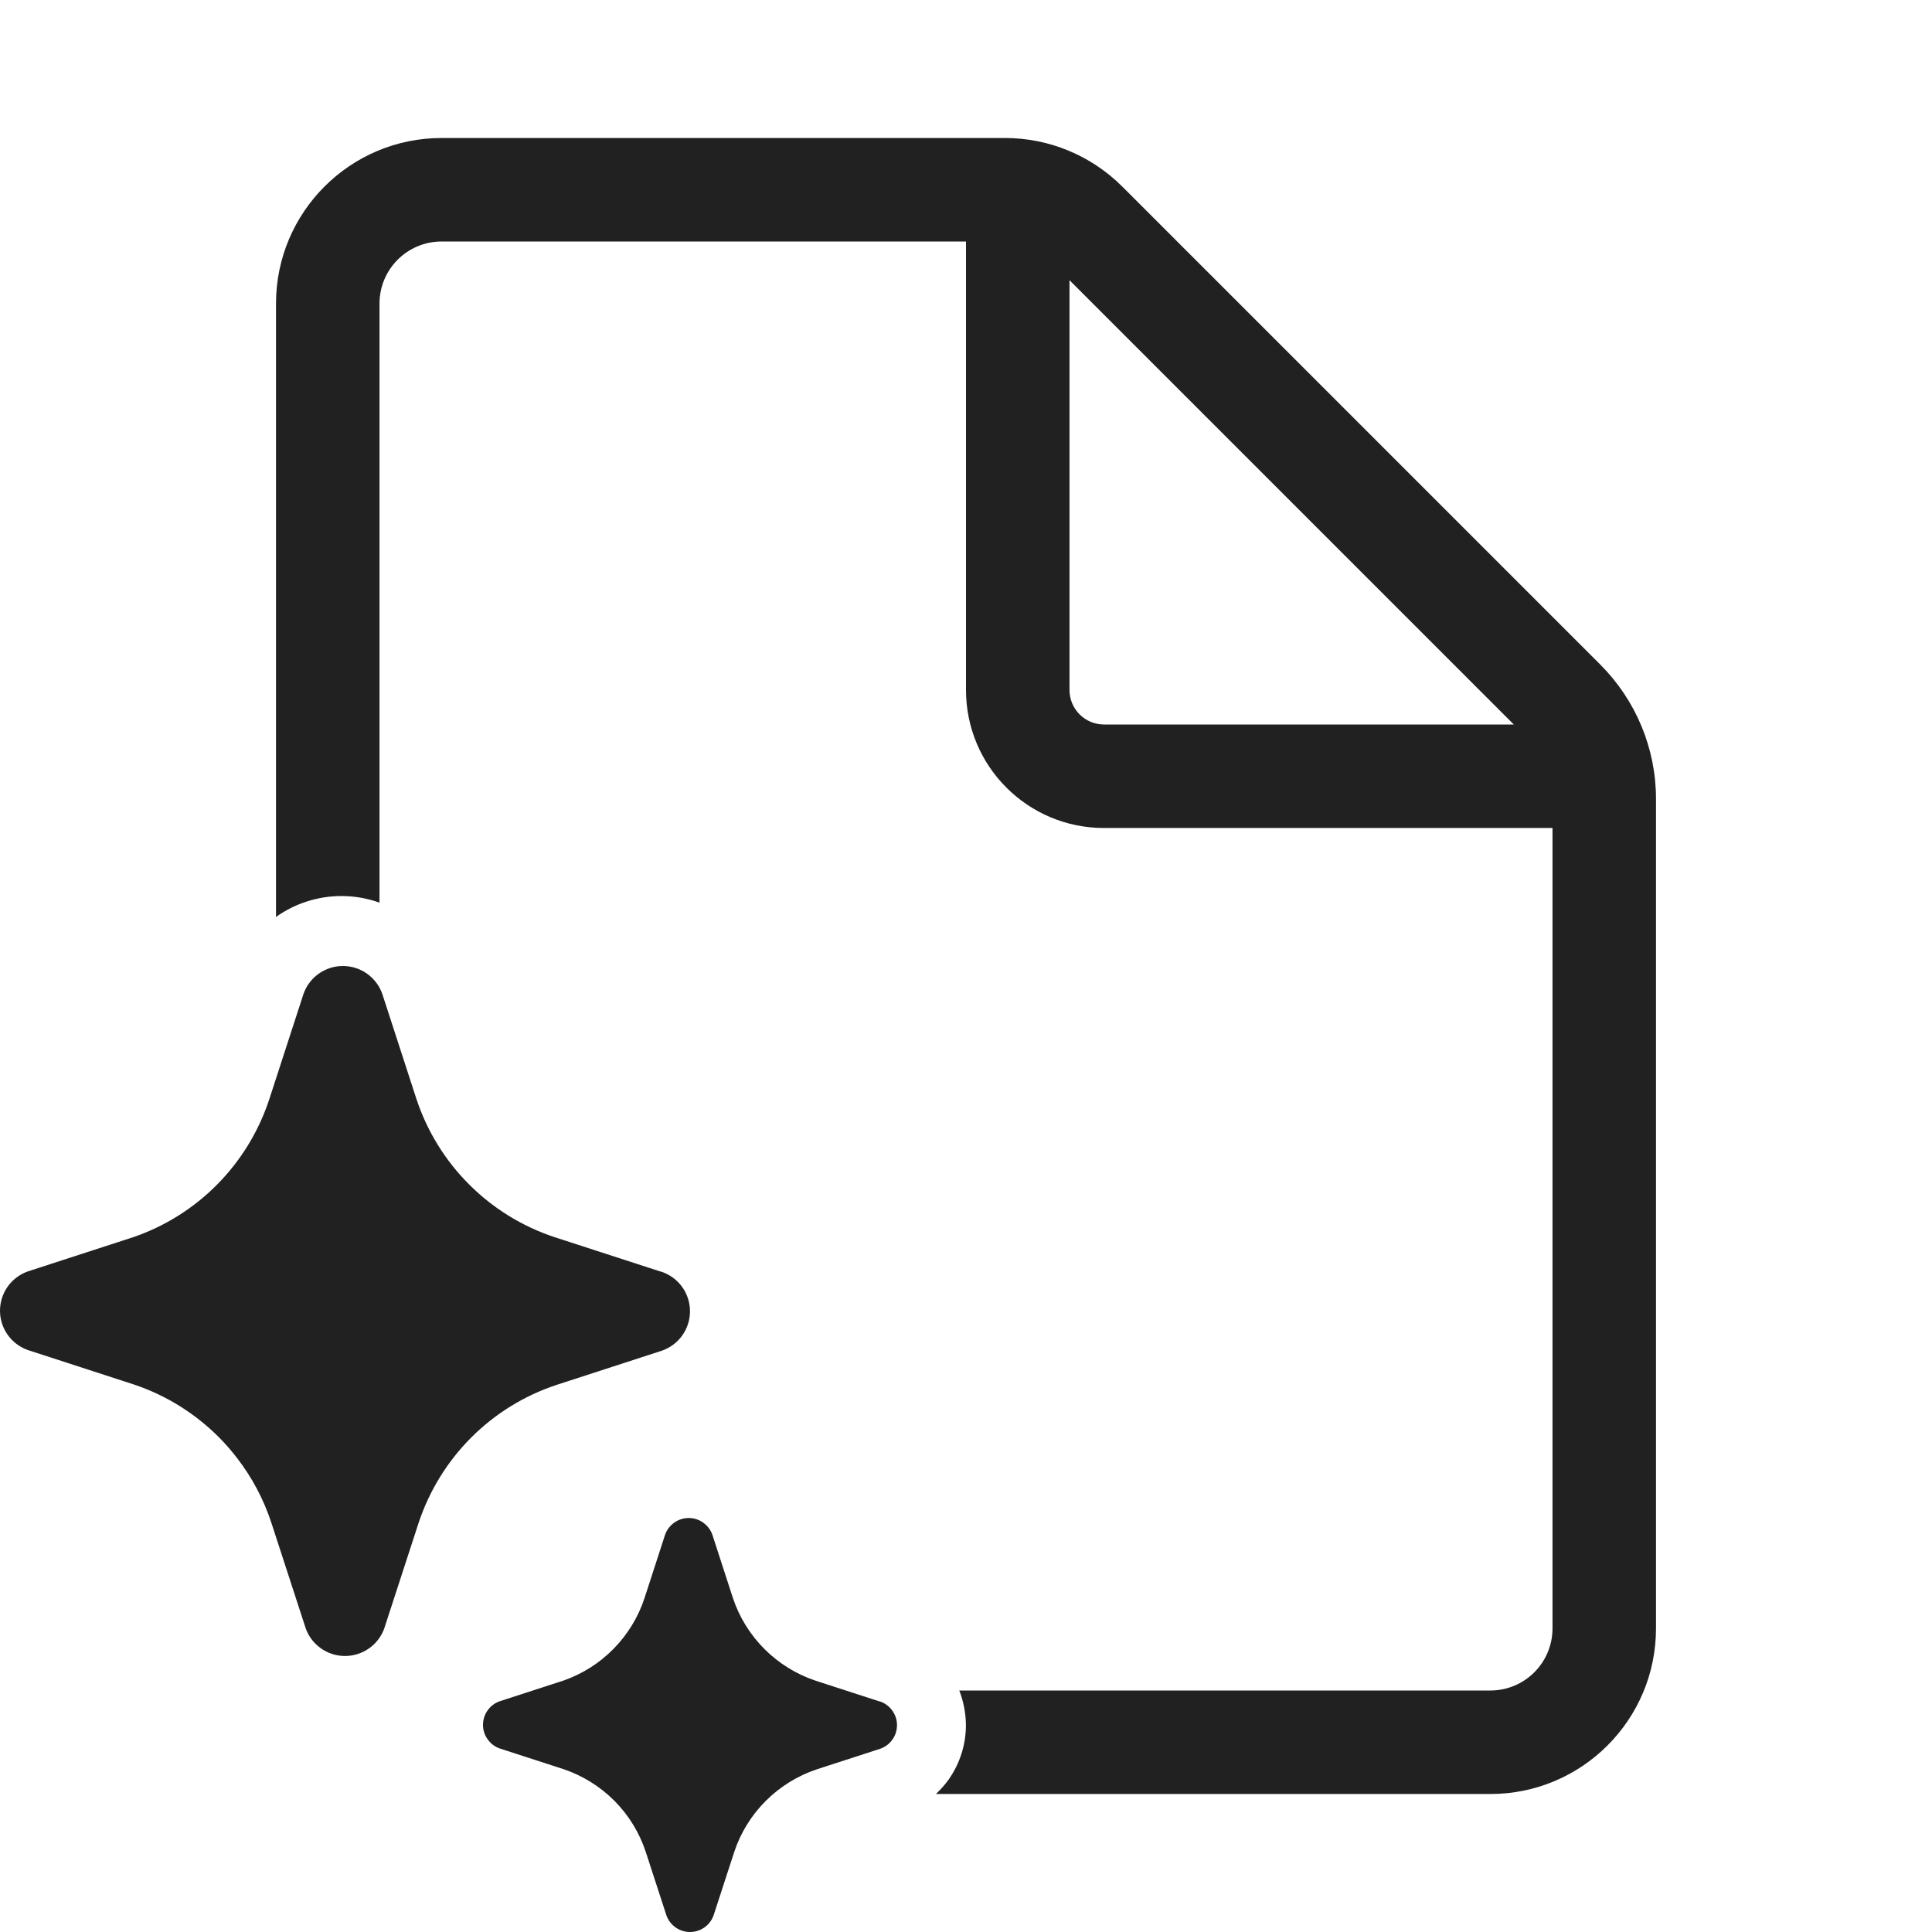 <svg width="28" height="28" viewBox="0 0 28 28" fill="none" xmlns="http://www.w3.org/2000/svg">
<path d="M4 4.4C4 3.075 5.075 2 6.4 2H14.566C15.203 2 15.813 2.253 16.264 2.703L23.195 9.634C23.71 10.15 24 10.849 24 11.578V23.6C24 24.925 22.925 26 21.6 26H13.564C13.632 25.936 13.694 25.866 13.749 25.79C13.912 25.558 13.999 25.282 13.999 25C13.997 24.828 13.964 24.659 13.903 24.5H21.6C22.097 24.5 22.5 24.097 22.5 23.6V12H16C14.895 12 14 11.105 14 10V3.5H6.4C5.903 3.5 5.5 3.903 5.5 4.4V13.082C5.324 13.019 5.138 12.986 4.949 12.986C4.609 12.986 4.277 13.092 4 13.289V4.4ZM16 10.5H21.939L15.5 4.061V10C15.5 10.276 15.724 10.5 16 10.5ZM3.171 20.828C3.264 20.922 3.351 21.021 3.431 21.125C3.65 21.407 3.82 21.726 3.932 22.067L4.43 23.597C4.471 23.715 4.549 23.817 4.651 23.889C4.753 23.961 4.875 24 5 24C5.125 24 5.247 23.961 5.349 23.889C5.44 23.825 5.512 23.736 5.556 23.634C5.561 23.622 5.566 23.61 5.57 23.597L6.068 22.067C6.223 21.602 6.484 21.179 6.83 20.833C7.177 20.486 7.6 20.225 8.066 20.071L9.596 19.574C9.714 19.532 9.817 19.455 9.889 19.353C9.961 19.251 10 19.129 10 19.004C10 18.879 9.961 18.757 9.889 18.655C9.817 18.553 9.714 18.476 9.596 18.434L9.566 18.426L8.035 17.929C7.57 17.775 7.147 17.514 6.8 17.167C6.453 16.821 6.192 16.398 6.037 15.933L5.54 14.403C5.498 14.285 5.421 14.183 5.319 14.111C5.217 14.039 5.095 14 4.969 14C4.844 14 4.722 14.039 4.62 14.111C4.518 14.183 4.441 14.285 4.399 14.403L3.902 15.933L3.889 15.971C3.736 16.418 3.484 16.825 3.152 17.162C2.811 17.508 2.394 17.771 1.934 17.929L0.404 18.426C0.286 18.468 0.183 18.545 0.111 18.647C0.039 18.749 0 18.871 0 18.996C0 19.121 0.039 19.243 0.111 19.345C0.183 19.447 0.286 19.524 0.404 19.566L1.934 20.063C2.401 20.218 2.824 20.481 3.171 20.828ZM11.821 24.358L12.739 24.656L12.758 24.66C12.829 24.685 12.89 24.732 12.933 24.793C12.977 24.854 13 24.927 13 25.002C13 25.077 12.977 25.151 12.933 25.212C12.89 25.273 12.829 25.319 12.758 25.344L11.839 25.642C11.56 25.735 11.306 25.892 11.098 26.1C10.89 26.308 10.733 26.561 10.641 26.84L10.342 27.758C10.317 27.829 10.271 27.89 10.21 27.933C10.148 27.977 10.075 28 10 28C9.925 28 9.852 27.977 9.79 27.933C9.729 27.89 9.683 27.829 9.658 27.758L9.359 26.84C9.267 26.56 9.111 26.306 8.903 26.097C8.694 25.888 8.44 25.731 8.161 25.638L7.242 25.34C7.171 25.315 7.11 25.268 7.067 25.207C7.023 25.146 7 25.073 7 24.998C7 24.923 7.023 24.849 7.067 24.788C7.11 24.727 7.171 24.681 7.242 24.656L8.161 24.358C8.437 24.262 8.687 24.105 8.891 23.897C9.096 23.689 9.25 23.437 9.341 23.16L9.639 22.242C9.664 22.171 9.711 22.11 9.772 22.067C9.833 22.023 9.907 22 9.982 22C10.057 22 10.13 22.023 10.191 22.067C10.252 22.11 10.299 22.171 10.324 22.242L10.622 23.16C10.715 23.439 10.872 23.692 11.08 23.9C11.288 24.108 11.542 24.265 11.821 24.358Z" fill="#212121"/>
</svg>
